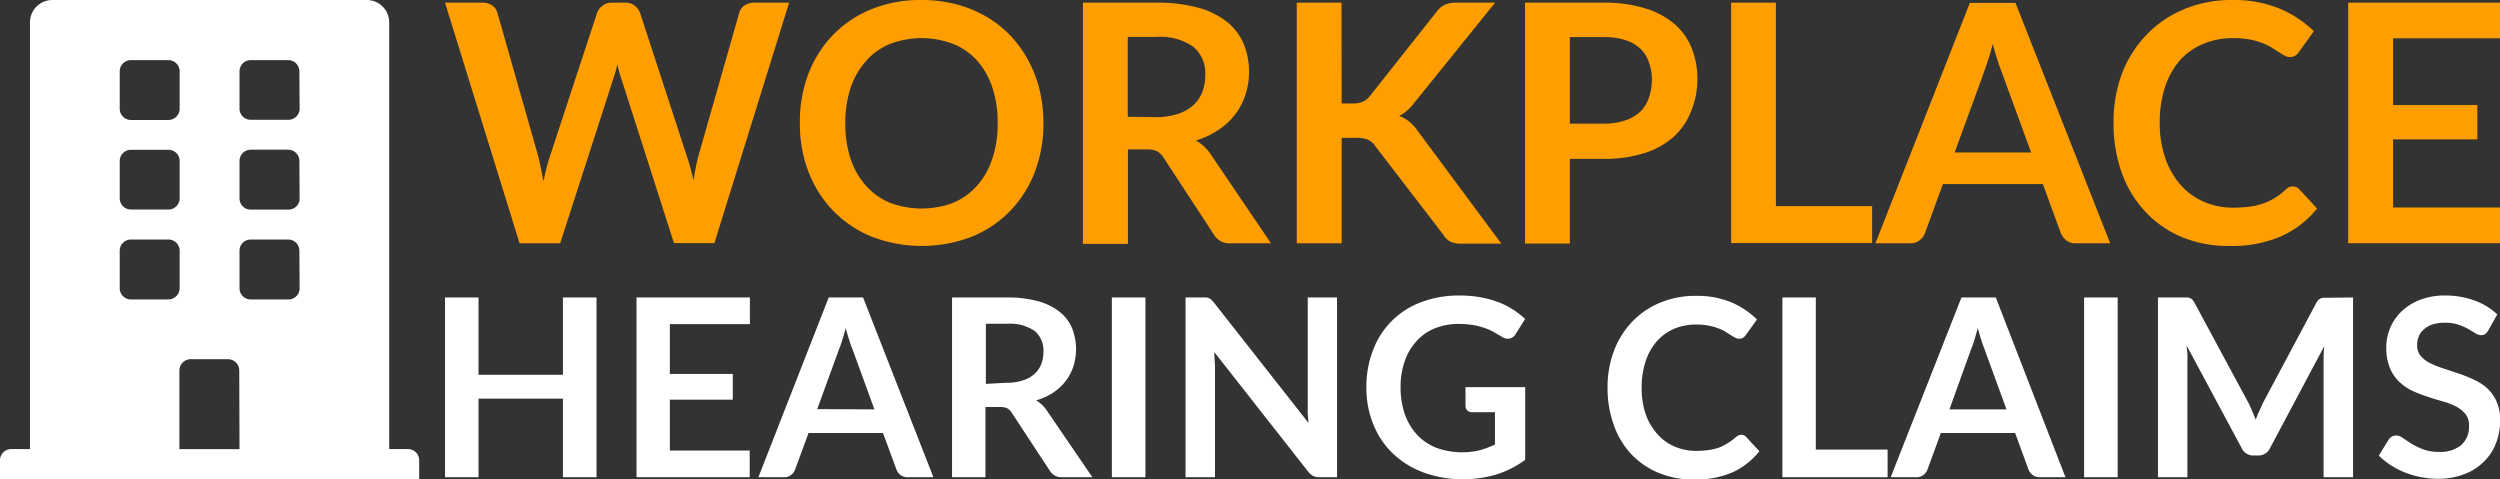 <svg xmlns="http://www.w3.org/2000/svg" viewBox="0 0 291.11 55.8"><rect x="0" y="0" width="291.11" height="55.8" fill="#333333" stroke="none"/><defs><style>.cls-1{fill:#ff9e00;}.cls-2{fill:#fff;}</style></defs><g id="Layer_2" data-name="Layer 2"><g id="Layer_1-2" data-name="Layer 1"><path class="cls-1" d="M91.89.31l-8.7,28H78.48L72.36,9.19a12.73,12.73,0,0,1-.47-1.71c-.08.32-.15.63-.23.91s-.16.55-.25.8L65.23,28.33H60.5L51.82.31h4.36a1.93,1.93,0,0,1,1.13.32,1.53,1.53,0,0,1,.61.86l4.77,16.76q.15.63.3,1.35c.1.49.19,1,.3,1.52.1-.54.21-1.05.34-1.53s.25-.92.39-1.34L69.53,1.49a1.83,1.83,0,0,1,.61-.81A1.67,1.67,0,0,1,71.25.31h1.53a1.77,1.77,0,0,1,1.11.33,2,2,0,0,1,.64.85L80,18.25A25,25,0,0,1,80.75,21c.17-1,.35-2,.56-2.78L86.08,1.49a1.44,1.44,0,0,1,.59-.83A1.87,1.87,0,0,1,87.8.31Z"/><path class="cls-1" d="M121.5,14.32a15.83,15.83,0,0,1-1,5.71,13.43,13.43,0,0,1-2.88,4.54,13.07,13.07,0,0,1-4.48,3,16.28,16.28,0,0,1-11.61,0,13.17,13.17,0,0,1-4.48-3A13.33,13.33,0,0,1,94.14,20a15.62,15.62,0,0,1-1-5.71,15.66,15.66,0,0,1,1-5.71A13.33,13.33,0,0,1,97,4.07a13,13,0,0,1,4.48-3A15.09,15.09,0,0,1,107.32,0a16.14,16.14,0,0,1,4,.49,14.26,14.26,0,0,1,3.45,1.4,12.78,12.78,0,0,1,2.82,2.19A13.39,13.39,0,0,1,119.72,7a14.45,14.45,0,0,1,1.33,3.45A16.56,16.56,0,0,1,121.5,14.32Zm-5.33,0a12.68,12.68,0,0,0-.62-4.14,8.92,8.92,0,0,0-1.76-3.11A7.53,7.53,0,0,0,111,5.12a10.35,10.35,0,0,0-7.38,0,7.49,7.49,0,0,0-2.79,2,9,9,0,0,0-1.78,3.11,13,13,0,0,0-.62,4.14,13,13,0,0,0,.62,4.14,8.82,8.82,0,0,0,1.78,3.1,7.6,7.6,0,0,0,2.79,2,10.5,10.5,0,0,0,7.38,0,7.65,7.65,0,0,0,2.78-2,8.78,8.78,0,0,0,1.76-3.1A12.68,12.68,0,0,0,116.17,14.32Z"/><path class="cls-1" d="M148,28.33h-4.7a2.07,2.07,0,0,1-1.94-1l-5.89-9a2.13,2.13,0,0,0-.73-.71,2.46,2.46,0,0,0-1.17-.22h-2.23v11H126.1V.31h8.54a18,18,0,0,1,4.9.59,9.3,9.3,0,0,1,3.35,1.66,6.56,6.56,0,0,1,1.93,2.55,8.38,8.38,0,0,1,.62,3.26,8.45,8.45,0,0,1-.42,2.68,7.76,7.76,0,0,1-3.14,4.08,9.65,9.65,0,0,1-2.63,1.23A4.82,4.82,0,0,1,141,18ZM134.56,13.64a7.92,7.92,0,0,0,2.57-.37,4.89,4.89,0,0,0,1.8-1A4.06,4.06,0,0,0,140,10.72a5.42,5.42,0,0,0,.35-2,4,4,0,0,0-1.41-3.28,6.7,6.7,0,0,0-4.29-1.14h-3.33v9.3Z"/><path class="cls-1" d="M156.23,12.05h1.22a3.08,3.08,0,0,0,1.22-.2,2.07,2.07,0,0,0,.83-.65l7.74-9.78a2.76,2.76,0,0,1,1-.87A3.33,3.33,0,0,1,169.6.31h4.5L164.66,12a5.28,5.28,0,0,1-1.73,1.51,3.77,3.77,0,0,1,1.16.65,5.28,5.28,0,0,1,1,1.09l9.73,13.12h-4.6a2.77,2.77,0,0,1-1.38-.26,2.1,2.1,0,0,1-.77-.77L160.13,17a2.13,2.13,0,0,0-.86-.74,3.62,3.62,0,0,0-1.39-.21h-1.65V28.33H151V.31h5.21Z"/><path class="cls-1" d="M186.69.31a16,16,0,0,1,4.87.66A9.32,9.32,0,0,1,195,2.81a7.27,7.27,0,0,1,2,2.83,9.6,9.6,0,0,1,.65,3.6A9.79,9.79,0,0,1,196.9,13a7.74,7.74,0,0,1-2,2.92,9.32,9.32,0,0,1-3.4,1.9,15.27,15.27,0,0,1-4.78.68H182.8v9.86h-5.22V.31Zm0,14.09a7.8,7.8,0,0,0,2.5-.36A4.68,4.68,0,0,0,191,13,4,4,0,0,0,192,11.38a6.24,6.24,0,0,0,.35-2.14,5.69,5.69,0,0,0-.35-2A3.88,3.88,0,0,0,191,5.66a4.61,4.61,0,0,0-1.76-1,8.22,8.22,0,0,0-2.52-.34H182.8V14.4Z"/><path class="cls-1" d="M218,24v4.3H201.58V.31h5.21V24Z"/><path class="cls-1" d="M245.72,28.33h-4a1.73,1.73,0,0,1-1.11-.34,2.14,2.14,0,0,1-.64-.84l-2.09-5.72H226.24l-2.09,5.72a1.76,1.76,0,0,1-.6.81,1.66,1.66,0,0,1-1.1.37h-4.07l11-28h5.31Zm-9.21-10.58L233.1,8.43c-.16-.41-.34-.9-.52-1.47s-.36-1.18-.54-1.84c-.17.66-.34,1.27-.53,1.85S231.16,8,231,8.47l-3.39,9.28Z"/><path class="cls-1" d="M267,21.72a1,1,0,0,1,.75.33l2.06,2.23a11.32,11.32,0,0,1-4.2,3.24,14.44,14.44,0,0,1-6,1.12,14.13,14.13,0,0,1-5.61-1.06,12.25,12.25,0,0,1-4.25-3,13,13,0,0,1-2.71-4.53,17.22,17.22,0,0,1-.93-5.76,16.05,16.05,0,0,1,1-5.78A13.35,13.35,0,0,1,250,4a12.88,12.88,0,0,1,4.37-2.95A14.39,14.39,0,0,1,260,0a13.89,13.89,0,0,1,5.44,1,13,13,0,0,1,4,2.63l-1.75,2.43a1.48,1.48,0,0,1-.39.4,1.13,1.13,0,0,1-.67.18,1.24,1.24,0,0,1-.6-.17,7.43,7.43,0,0,1-.68-.4c-.25-.17-.53-.34-.85-.54A7.45,7.45,0,0,0,263.41,5a9.17,9.17,0,0,0-1.48-.41A10.24,10.24,0,0,0,260,4.44a8.58,8.58,0,0,0-3.44.67A7.45,7.45,0,0,0,253.86,7a9.08,9.08,0,0,0-1.75,3.1,13.17,13.17,0,0,0-.62,4.18,12.44,12.44,0,0,0,.67,4.21,9.43,9.43,0,0,0,1.81,3.1,7.67,7.67,0,0,0,2.7,1.92,8.22,8.22,0,0,0,3.33.67,16.09,16.09,0,0,0,1.93-.11,8.41,8.41,0,0,0,1.59-.37,7.48,7.48,0,0,0,1.37-.65,7.58,7.58,0,0,0,1.29-1,2.13,2.13,0,0,1,.41-.28A1,1,0,0,1,267,21.72Z"/><path class="cls-1" d="M278.66,4.46v7.77h9.81v4h-9.81v7.93h12.45v4.16H273.43V.31h17.68V4.46Z"/><path class="cls-2" d="M69.46,34.64V55.57H65.55V46.42H55.72v9.15h-3.9V34.64h3.9v9h9.83v-9Z"/><path class="cls-2" d="M78,37.74v5.8h7.33v3H78v5.92h9.3v3.11H74.12V34.64h13.2v3.1Z"/><path class="cls-2" d="M108.69,55.57h-3a1.31,1.31,0,0,1-.83-.26,1.42,1.42,0,0,1-.47-.63l-1.57-4.26H94.15l-1.57,4.26a1.3,1.3,0,0,1-.45.61,1.2,1.2,0,0,1-.82.28h-3L96.5,34.64h4Zm-6.87-7.9-2.55-7a10.4,10.4,0,0,1-.39-1.1c-.14-.42-.27-.88-.41-1.37q-.18.74-.39,1.38a11.83,11.83,0,0,1-.39,1.12l-2.53,6.94Z"/><path class="cls-2" d="M127.2,55.57h-3.52a1.55,1.55,0,0,1-1.45-.78l-4.4-6.7a1.46,1.46,0,0,0-.54-.54,1.85,1.85,0,0,0-.87-.16h-1.67v8.18h-3.89V34.64h6.38a13.48,13.48,0,0,1,3.66.44,7.14,7.14,0,0,1,2.5,1.24,4.84,4.84,0,0,1,1.44,1.9,6.66,6.66,0,0,1,.15,4.44,5.72,5.72,0,0,1-.9,1.71,6,6,0,0,1-1.44,1.34,7.2,7.2,0,0,1-2,.91,3.9,3.9,0,0,1,.69.52,3.66,3.66,0,0,1,.58.7Zm-10-11a5.8,5.8,0,0,0,1.92-.28,3.53,3.53,0,0,0,1.35-.76,3.08,3.08,0,0,0,.79-1.15A4,4,0,0,0,121.5,41a3,3,0,0,0-1-2.45,5.09,5.09,0,0,0-3.21-.85h-2.49v7Z"/><path class="cls-2" d="M133.38,55.57h-3.91V34.64h3.91Z"/><path class="cls-2" d="M155.69,34.64V55.57h-2a1.81,1.81,0,0,1-.78-.15,1.9,1.9,0,0,1-.6-.52L141.4,41c0,.64.08,1.23.08,1.77V55.57h-3.43V34.64h2l.43,0a1.35,1.35,0,0,1,.32.09,1.11,1.11,0,0,1,.27.19l.29.32,11,14c0-.34-.06-.67-.08-1s0-.63,0-.91V34.64Z"/><path class="cls-2" d="M177.6,45.08v8.46a11.31,11.31,0,0,1-3.39,1.72,13.39,13.39,0,0,1-3.86.54,12.85,12.85,0,0,1-4.63-.8,10.42,10.42,0,0,1-3.55-2.21,9.74,9.74,0,0,1-2.26-3.39,11.16,11.16,0,0,1-.8-4.3,11.61,11.61,0,0,1,.77-4.32,9.47,9.47,0,0,1,5.6-5.59,12.37,12.37,0,0,1,4.51-.78,13.72,13.72,0,0,1,2.38.2,12.13,12.13,0,0,1,2.06.56,9,9,0,0,1,1.73.86,10.67,10.67,0,0,1,1.43,1.11l-1.11,1.77a1.09,1.09,0,0,1-.68.51,1.17,1.17,0,0,1-.92-.21l-.95-.55a5.85,5.85,0,0,0-1.07-.47,8.3,8.3,0,0,0-1.31-.34,10.47,10.47,0,0,0-1.69-.13,7.39,7.39,0,0,0-2.8.52,5.88,5.88,0,0,0-2.13,1.5,6.49,6.49,0,0,0-1.36,2.33,9,9,0,0,0-.48,3,9.4,9.4,0,0,0,.51,3.21,6.9,6.9,0,0,0,1.45,2.39,6.11,6.11,0,0,0,2.25,1.49,8.86,8.86,0,0,0,5,.27,11,11,0,0,0,1.78-.67V48h-2.64a.78.78,0,0,1-.58-.21.7.7,0,0,1-.21-.52V45.08Z"/><path class="cls-2" d="M202.77,50.63a.75.75,0,0,1,.56.25l1.54,1.66A8.53,8.53,0,0,1,201.74,55a10.81,10.81,0,0,1-4.47.84,10.58,10.58,0,0,1-4.19-.8,9.32,9.32,0,0,1-3.18-2.21,9.75,9.75,0,0,1-2-3.39,12.64,12.64,0,0,1-.71-4.3,11.81,11.81,0,0,1,.76-4.32,9.91,9.91,0,0,1,2.12-3.37,9.46,9.46,0,0,1,3.26-2.21,10.73,10.73,0,0,1,4.2-.79,10.39,10.39,0,0,1,4.06.75,9.64,9.64,0,0,1,3,2l-1.3,1.81a1,1,0,0,1-.3.3.79.79,0,0,1-.49.13,1,1,0,0,1-.45-.12,4.79,4.79,0,0,1-.51-.3l-.64-.4a4.69,4.69,0,0,0-.84-.4,6.4,6.4,0,0,0-1.1-.3,7.07,7.07,0,0,0-1.46-.13,6.54,6.54,0,0,0-2.57.5,5.75,5.75,0,0,0-2,1.45,6.61,6.61,0,0,0-1.3,2.32,9.63,9.63,0,0,0-.47,3.11,9.19,9.19,0,0,0,.5,3.14A7,7,0,0,0,193,50.56,5.72,5.72,0,0,0,195,52a6.26,6.26,0,0,0,2.49.5,10.48,10.48,0,0,0,1.44-.09,6.6,6.6,0,0,0,1.18-.27,5.14,5.14,0,0,0,1-.49,6.77,6.77,0,0,0,1-.73,1.21,1.21,0,0,1,.31-.21A.73.73,0,0,1,202.77,50.63Z"/><path class="cls-2" d="M219.8,52.35v3.22H207.55V34.64h3.89V52.35Z"/><path class="cls-2" d="M240.51,55.57h-3a1.26,1.26,0,0,1-.82-.26,1.52,1.52,0,0,1-.48-.63l-1.56-4.26H226l-1.56,4.26a1.37,1.37,0,0,1-.45.61,1.25,1.25,0,0,1-.83.28h-3l8.24-20.93h4Zm-6.87-7.9-2.55-7c-.12-.3-.25-.67-.39-1.1s-.27-.88-.4-1.37q-.2.74-.39,1.38c-.14.43-.27.81-.4,1.12L227,47.67Z"/><path class="cls-2" d="M246.59,55.57h-3.91V34.64h3.91Z"/><path class="cls-2" d="M274,34.64V55.57h-3.43V42.05c0-.54,0-1.12.08-1.75l-6.32,11.88a1.47,1.47,0,0,1-1.38.86h-.54a1.47,1.47,0,0,1-1.38-.86l-6.4-11.92c0,.31.06.63.08.94s0,.59,0,.85V55.57h-3.43V34.64h2.94l.45,0a1.14,1.14,0,0,1,.34.07.82.82,0,0,1,.28.19,1.66,1.66,0,0,1,.24.34l6.26,11.62a10.59,10.59,0,0,1,.46,1c.14.33.28.66.41,1,.14-.35.27-.7.42-1s.3-.66.46-1l6.18-11.59a1.36,1.36,0,0,1,.25-.34.82.82,0,0,1,.28-.19,1.21,1.21,0,0,1,.34-.07l.45,0Z"/><path class="cls-2" d="M289.76,38.45a1.28,1.28,0,0,1-.37.44.83.83,0,0,1-.48.14,1.22,1.22,0,0,1-.66-.23l-.85-.5a7.34,7.34,0,0,0-1.15-.5,4.83,4.83,0,0,0-1.55-.22,4.61,4.61,0,0,0-1.42.19,2.92,2.92,0,0,0-1,.55,2.19,2.19,0,0,0-.62.83,2.82,2.82,0,0,0-.2,1.06,1.86,1.86,0,0,0,.41,1.23,3.48,3.48,0,0,0,1.09.84,10.21,10.21,0,0,0,1.55.62l1.78.59a18.39,18.39,0,0,1,1.78.72,6.22,6.22,0,0,1,1.55,1,4.67,4.67,0,0,1,1.09,1.54,5.25,5.25,0,0,1,.42,2.21,7.31,7.31,0,0,1-.49,2.66,6,6,0,0,1-1.42,2.15,6.5,6.5,0,0,1-2.28,1.45,8.39,8.39,0,0,1-3.08.53,10.05,10.05,0,0,1-2-.2,10.76,10.76,0,0,1-1.86-.55,9.79,9.79,0,0,1-1.67-.87A8.67,8.67,0,0,1,277,53.05l1.15-1.87a1.21,1.21,0,0,1,.37-.34,1,1,0,0,1,.49-.13,1.38,1.38,0,0,1,.79.29c.27.2.61.42,1,.66a8.21,8.21,0,0,0,1.36.66,5.11,5.11,0,0,0,1.86.3,3.82,3.82,0,0,0,2.57-.79,2.83,2.83,0,0,0,.91-2.27,2,2,0,0,0-.41-1.34,3.33,3.33,0,0,0-1.09-.88,7.59,7.59,0,0,0-1.55-.6c-.58-.16-1.17-.34-1.76-.54a14.72,14.72,0,0,1-1.77-.69,5.69,5.69,0,0,1-1.55-1.06,4.67,4.67,0,0,1-1.09-1.63,6.08,6.08,0,0,1-.41-2.4,5.73,5.73,0,0,1,.45-2.23,5.8,5.8,0,0,1,1.33-1.93,6.34,6.34,0,0,1,2.14-1.34,7.8,7.8,0,0,1,2.92-.51,9.71,9.71,0,0,1,3.42.58,7.52,7.52,0,0,1,2.66,1.62Z"/><path class="cls-2" d="M47.5,52.29H45.32V2.61A2.61,2.61,0,0,0,42.7,0H6.1A2.61,2.61,0,0,0,3.49,2.61V52.29H1.31A1.31,1.31,0,0,0,0,53.6v2.18H48.81V53.6A1.31,1.31,0,0,0,47.5,52.29Zm-33.56-44A1.31,1.31,0,0,1,15.25,7h4.36a1.31,1.31,0,0,1,1.31,1.31v4.36a1.31,1.31,0,0,1-1.31,1.3H15.25a1.31,1.31,0,0,1-1.31-1.3Zm0,10.46a1.31,1.31,0,0,1,1.31-1.31h4.36a1.31,1.31,0,0,1,1.31,1.31V23.1a1.31,1.31,0,0,1-1.31,1.3H15.25a1.31,1.31,0,0,1-1.31-1.3Zm5.67,16.12H15.25a1.31,1.31,0,0,1-1.31-1.31V29.2a1.31,1.31,0,0,1,1.31-1.31h4.36a1.31,1.31,0,0,1,1.31,1.31v4.35A1.31,1.31,0,0,1,19.61,34.86Zm8.28,17.43h-7V43.14a1.31,1.31,0,0,1,1.3-1.31h4.36a1.31,1.31,0,0,1,1.31,1.31Zm7-18.74a1.3,1.3,0,0,1-1.31,1.31H29.2a1.3,1.3,0,0,1-1.31-1.31V29.2a1.3,1.3,0,0,1,1.31-1.31h4.35a1.3,1.3,0,0,1,1.31,1.31Zm0-10.45a1.3,1.3,0,0,1-1.31,1.3H29.2a1.3,1.3,0,0,1-1.31-1.3V18.74a1.31,1.31,0,0,1,1.31-1.31h4.35a1.31,1.31,0,0,1,1.31,1.31Zm0-10.46a1.3,1.3,0,0,1-1.31,1.3H29.2a1.3,1.3,0,0,1-1.31-1.3V8.28A1.31,1.31,0,0,1,29.2,7h4.35a1.31,1.31,0,0,1,1.31,1.31Z"/></g></g></svg>